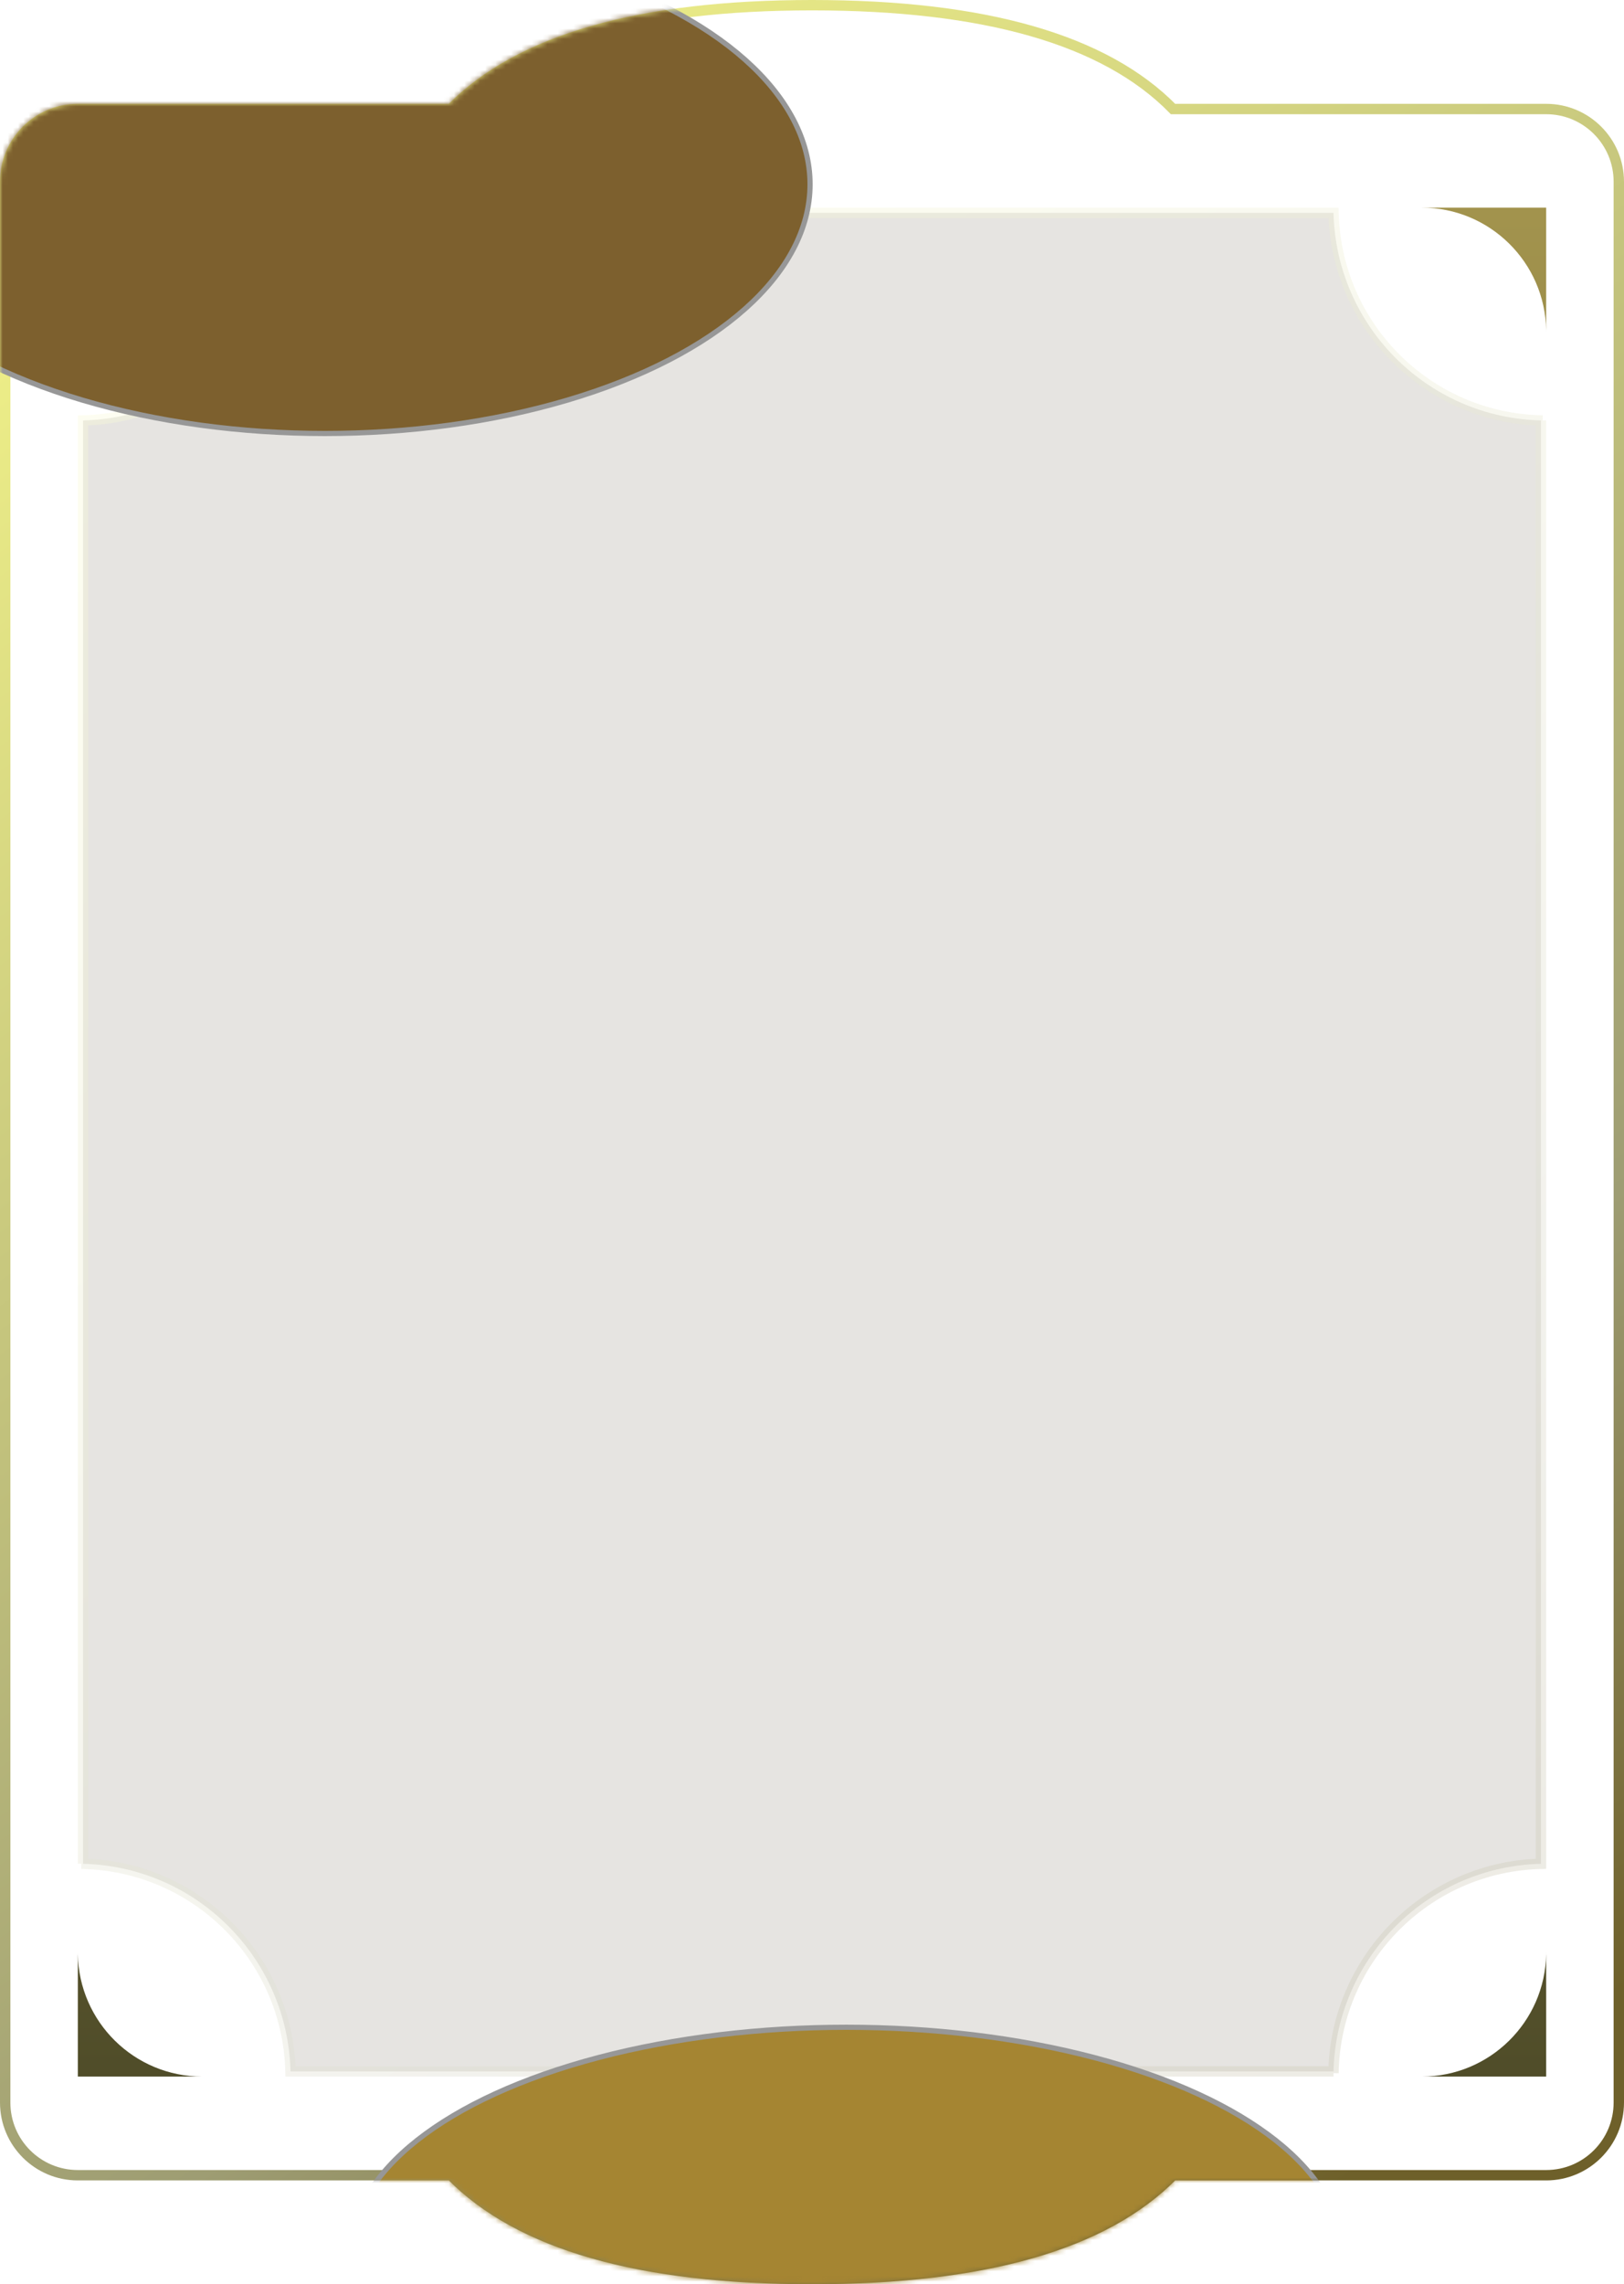 <?xml version="1.0" encoding="UTF-8"?>
<svg width="313px" height="440px" viewBox="0 0 313 440" version="1.1" xmlns="http://www.w3.org/2000/svg" xmlns:xlink="http://www.w3.org/1999/xlink">
    <title>卡片-SSSVIP@3x</title>
    <defs>
        <linearGradient x1="24.698%" y1="0%" x2="75.302%" y2="100%" id="linearGradient-1">
            <stop stop-color="#EFF088" offset="0%"></stop>
            <stop stop-color="#9E9D73" offset="71.664%"></stop>
            <stop stop-color="#6E602A" offset="100%"></stop>
        </linearGradient>
        <path d="M15,20 L86.5,20 L86.5,20 C99.833,6.667 123.167,0 156.5,0 C189.833,0 213.167,6.667 226.5,20 L298,20 C306.284,20 313,26.716 313,35 L313,405 C313,413.284 306.284,420 298,420 L226.5,420 L226.5,420 C213.167,433.333 189.833,440 156.5,440 C123.167,440 99.833,433.333 86.5,420 L15,420 C6.716,420 1.01453063e-15,413.284 0,405 L0,35 C-1.01453063e-15,26.716 6.716,20 15,20 Z" id="path-2"></path>
        <linearGradient x1="50%" y1="0%" x2="50%" y2="100%" id="linearGradient-4">
            <stop stop-color="#A2934D" offset="0%"></stop>
            <stop stop-color="#504D29" offset="100%"></stop>
        </linearGradient>
        <linearGradient x1="19.101%" y1="0%" x2="80.899%" y2="100%" id="linearGradient-5">
            <stop stop-color="#EFF088" offset="0%"></stop>
            <stop stop-color="#9E9D73" offset="71.664%"></stop>
            <stop stop-color="#6E602A" offset="100%"></stop>
        </linearGradient>
        <filter x="-79.8%" y="-154.6%" width="259.6%" height="409.3%" filterUnits="objectBoundingBox" id="filter-6">
            <feGaussianBlur stdDeviation="50" in="SourceGraphic"></feGaussianBlur>
        </filter>
        <filter x="-78.1%" y="-170.5%" width="256.2%" height="440.9%" filterUnits="objectBoundingBox" id="filter-7">
            <feGaussianBlur stdDeviation="50" in="SourceGraphic"></feGaussianBlur>
        </filter>
    </defs>
    <g id="页面-1" stroke="none" stroke-width="1" fill="none" fill-rule="evenodd">
        <g id="切图" transform="translate(-742, -93)">
            <g id="卡片" transform="translate(742, 93)">
                <mask id="mask-3" fill="white">
                    <use xlink:href="#path-2"></use>
                </mask>
                <path stroke="url(#linearGradient-1)" stroke-width="2" d="M156.5,1 C189.706,1 212.935,7.605 226.083,21 L226.083,21 L298,21 C301.866,21 305.366,22.567 307.899,25.101 C310.433,27.634 312,31.134 312,35 L312,35 L312,405 C312,408.866 310.433,412.366 307.899,414.899 C305.366,417.433 301.866,419 298,419 L298,419 L226.083,419 C212.935,432.395 189.706,439 156.5,439 C123.294,439 100.065,432.395 86.917,419 L86.917,419 L15,419 C11.134,419 7.634,417.433 5.101,414.899 C2.567,412.366 1,408.866 1,405 L1,405 L1,35 C1,31.134 2.567,27.634 5.101,25.101 C7.634,22.567 11.134,21 15,21 L15,21 L86.917,21 C100.065,7.605 123.294,1 156.5,1 Z"></path>
                <path d="M39,40 C25.878,40 15.215,50.531 15.003,63.603 L15,64 L15,40 L39,40 L39,40 Z M274,40 C287.122,40 297.785,50.531 297.997,63.603 L298,64 L298,40 L274,40 L274,40 Z M39,400 C25.878,400 15.215,389.469 15.003,376.397 L15,376 L15,400 L39,400 L39,400 Z M274,400 C287.122,400 297.785,389.469 297.997,376.397 L298,376 L298,400 L274,400 L274,400 Z" id="形状结合" fill="url(#linearGradient-4)" mask="url(#mask-3)"></path>
                <path d="M257.012,41 C257.271,51.803 261.707,61.57 268.768,68.749 C276.059,76.161 286.147,80.813 297.33,80.995 L297,80.987 L297,359.012 C286.39,359.266 276.779,363.55 269.638,370.393 L269.251,370.768 C261.839,378.059 257.187,388.147 257.005,399.33 L257.012,399 L55.988,399 C55.734,388.39 51.45,378.779 44.607,371.638 L44.232,371.251 C36.941,363.839 26.853,359.187 15.67,359.005 L16,359.012 L16,80.988 C26.61,80.734 36.221,76.45 43.362,69.607 L43.749,69.232 C51.161,61.941 55.813,51.853 55.995,40.67 L55.987,41 Z" id="路径" stroke="url(#linearGradient-5)" stroke-width="2" fill="#2E2409" opacity="0.35" mask="url(#mask-3)"></path>
                <ellipse id="椭圆形" stroke="#979797" fill="#7D602E" filter="url(#filter-6)" mask="url(#mask-3)" cx="62.624" cy="35.5" rx="93.5" ry="48"></ellipse>
                <ellipse id="椭圆形备份-15" stroke="#979797" fill="#A58532" filter="url(#filter-7)" mask="url(#mask-3)" cx="163.124" cy="434" rx="95.5" ry="43.5"></ellipse>
            </g>
        </g>
    </g>
</svg>